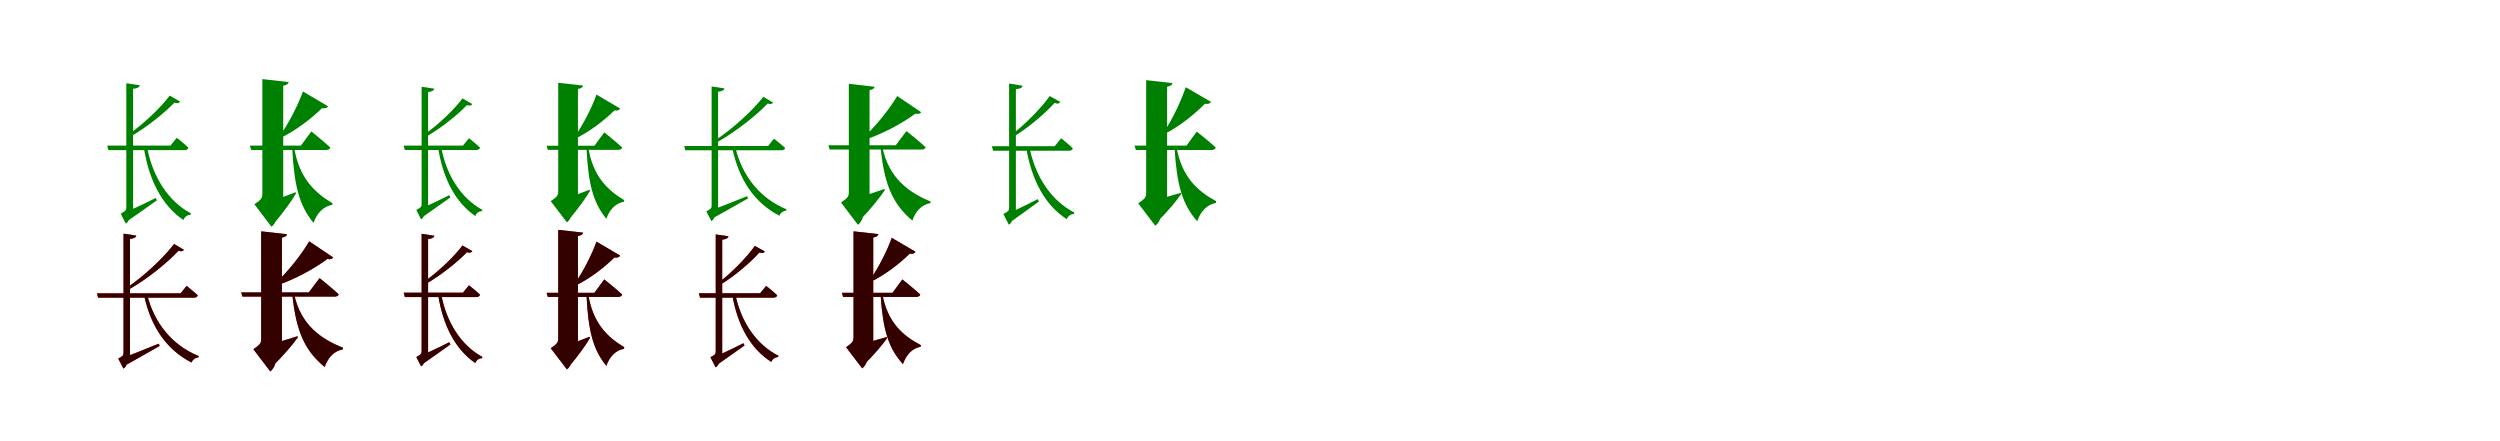 <?xml version="1.0" encoding="UTF-8"?>
<svg width="1700" height="300" xmlns="http://www.w3.org/2000/svg">
<rect width="100%" height="100%" fill="white"/>
<g fill="green" transform="translate(100 100) scale(0.1 -0.1)"><path d="M0.0 0.0 -21.0 -10.0C14.0 -224.0 100.0 -396.0 247.0 -496.0C256.0 -474.0 274.0 -461.0 296.0 -461.0L298.0 -451.0C142.0 -367.0 37.0 -200.0 0.0 0.0ZM225.0 309.0 154.0 350.0C95.0 270.0 -24.0 157.0 -127.0 85.0L-114.0 70.0C-1.0 135.0 120.0 233.0 186.0 302.0C208.0 295.0 217.0 298.0 225.0 309.0ZM202.0 63.0 159.0 10.0H-271.0L-263.0 -21.0H255.0C269.0 -21.0 279.0 -16.0 281.0 -4.0C252.0 25.0 202.0 63.0 202.0 63.0ZM-49.0 420.0 -141.0 434.0V309.0C-109.0 309.0 -99.0 309.0 -95.0 309.0V396.0C-62.0 400.0 -52.0 408.0 -49.0 420.0ZM-161.0 -449.0 -136.0 -505.0C-55.0 -450.0 27.0 -390.0 67.0 -362.0L59.0 -346.0C-31.0 -392.0 -122.0 -433.0 -161.0 -449.0ZM-105.0 350.0H-141.0V-410.0C-141.0 -430.0 -147.0 -435.0 -179.0 -453.0L-145.0 -520.0C-133.0 -515.0 -109.0 -488.0 -125.0 -450.0L-141.0 -471.0L-95.0 -454.0V344.0L-105.0 350.0Z"/></g>
<g fill="green" transform="translate(200 100) scale(0.1 -0.1)"><path d="M0.0 0.0 -13.0 -4.0C0.0 -265.0 35.0 -397.0 132.0 -516.0C156.0 -446.0 202.0 -403.0 259.0 -393.0L261.0 -382.0C140.0 -310.0 33.0 -210.0 0.0 0.0ZM231.0 277.0 60.0 378.0C31.0 296.0 -36.0 159.0 -102.0 70.0L-94.0 61.0C17.0 115.0 121.0 197.0 189.0 264.0C215.0 261.0 225.0 267.0 231.0 277.0ZM117.0 106.0 46.0 10.0H-301.0L-292.0 -20.0H217.0C232.0 -20.0 243.0 -15.0 246.0 -3.0C199.0 41.0 117.0 106.0 117.0 106.0ZM-37.0 442.0 -216.0 462.0V335.0C-100.0 335.0 -78.0 335.0 -74.0 335.0V417.0C-49.0 422.0 -39.0 430.0 -37.0 442.0ZM-244.0 -398.0 -143.0 -527.0C-69.0 -440.0 -11.0 -358.0 13.0 -315.0L10.0 -307.0C-92.0 -347.0 -197.0 -384.0 -244.0 -398.0ZM-109.0 383.0H-216.0V-318.0C-216.0 -347.0 -224.0 -358.0 -270.0 -389.0L-154.0 -542.0C-124.0 -520.0 -92.0 -457.0 -125.0 -368.0L-194.0 -427.0L-74.0 -373.0V362.0L-109.0 383.0Z"/></g>
<g fill="green" transform="translate(300 100) scale(0.1 -0.1)"><path d="M0.0 0.0 -20.0 -9.0C13.0 -212.0 94.0 -374.0 232.0 -469.0C240.0 -448.0 257.0 -436.0 278.0 -436.0L280.0 -427.0C133.0 -347.0 35.0 -189.0 0.0 0.0ZM212.0 292.0 145.0 331.0C89.0 255.0 -23.0 149.0 -120.0 81.0L-108.0 67.0C-1.0 128.0 113.0 220.0 175.0 285.0C196.0 279.0 205.0 282.0 212.0 292.0ZM189.0 60.0 148.0 10.0H-255.0L-247.0 -20.0H239.0C252.0 -20.0 262.0 -15.0 264.0 -4.0C236.0 24.0 189.0 60.0 189.0 60.0ZM-46.0 397.0 -133.0 410.0V292.0C-103.0 292.0 -93.0 292.0 -89.0 292.0V374.0C-58.0 378.0 -49.0 386.0 -46.0 397.0ZM-152.0 -424.0 -128.0 -477.0C-52.0 -425.0 25.0 -368.0 63.0 -342.0L55.0 -327.0C-29.0 -370.0 -115.0 -409.0 -152.0 -424.0ZM-99.0 331.0H-133.0V-387.0C-133.0 -406.0 -138.0 -411.0 -169.0 -428.0L-137.0 -491.0C-125.0 -486.0 -103.0 -461.0 -118.0 -425.0L-133.0 -445.0L-89.0 -429.0V325.0L-99.0 331.0Z"/></g>
<g fill="green" transform="translate(400 100) scale(0.1 -0.1)"><path d="M0.0 0.0 -12.0 -4.0C0.0 -250.0 32.0 -375.0 123.0 -488.0C146.0 -422.0 189.0 -381.0 243.0 -372.0L245.0 -361.0C131.0 -293.0 31.0 -198.0 0.0 0.0ZM217.0 262.0 56.0 357.0C29.0 279.0 -34.0 150.0 -96.0 66.0L-88.0 57.0C16.0 108.0 114.0 186.0 178.0 249.0C202.0 246.0 212.0 252.0 217.0 262.0ZM109.0 100.0 42.0 9.0H-283.0L-275.0 -19.0H203.0C217.0 -19.0 228.0 -14.0 231.0 -3.0C186.0 39.0 109.0 100.0 109.0 100.0ZM-35.0 418.0 -204.0 437.0V317.0C-94.0 317.0 -74.0 317.0 -70.0 317.0V395.0C-46.0 399.0 -37.0 407.0 -35.0 418.0ZM-230.0 -377.0 -135.0 -498.0C-65.0 -416.0 -11.0 -338.0 12.0 -298.0L9.0 -290.0C-87.0 -328.0 -186.0 -363.0 -230.0 -377.0ZM-103.0 362.0H-204.0V-301.0C-204.0 -328.0 -211.0 -338.0 -255.0 -368.0L-145.0 -512.0C-117.0 -491.0 -87.0 -432.0 -118.0 -348.0L-183.0 -404.0L-70.0 -352.0V342.0L-103.0 362.0Z"/></g>
<g fill="green" transform="translate(500 100) scale(0.1 -0.1)"><path d="M0.0 0.0 -20.0 -9.0C25.0 -222.0 130.0 -379.0 300.0 -467.0C308.0 -447.0 326.0 -434.0 346.0 -433.0L348.0 -423.0C171.0 -351.0 46.0 -198.0 0.0 0.0ZM257.0 302.0 191.0 342.0C122.0 253.0 -13.0 128.0 -132.0 49.0L-120.0 35.0C9.0 108.0 146.0 218.0 220.0 296.0C240.0 290.0 249.0 292.0 257.0 302.0ZM263.0 57.0 223.0 7.0H-347.0L-340.0 -22.0H314.0C328.0 -22.0 336.0 -17.0 339.0 -6.0C310.0 21.0 263.0 57.0 263.0 57.0ZM-74.0 399.0 -161.0 412.0V294.0C-130.0 294.0 -121.0 294.0 -117.0 294.0V376.0C-86.0 380.0 -76.0 388.0 -74.0 399.0ZM-180.0 -434.0 -158.0 -487.0C-61.0 -434.0 36.0 -377.0 87.0 -349.0L80.0 -334.0C-27.0 -378.0 -135.0 -420.0 -180.0 -434.0ZM-127.0 331.0H-161.0V-397.0C-161.0 -416.0 -166.0 -421.0 -197.0 -437.0L-163.0 -503.0C-152.0 -499.0 -128.0 -473.0 -143.0 -435.0L-160.0 -456.0L-117.0 -447.0V325.0L-127.0 331.0Z"/></g>
<g fill="green" transform="translate(600 100) scale(0.1 -0.1)"><path d="M0.0 0.0 -12.0 -4.0C14.0 -268.0 78.0 -394.0 204.0 -500.0C227.0 -433.0 270.0 -391.0 327.0 -381.0L329.0 -371.0C180.0 -308.0 45.0 -214.0 0.0 0.0ZM264.0 237.0 101.0 347.0C53.0 265.0 -49.0 133.0 -146.0 50.0L-140.0 42.0C0.0 87.0 135.0 161.0 224.0 227.0C249.0 222.0 258.0 229.0 264.0 237.0ZM164.0 109.0 91.0 12.0H-367.0L-358.0 -17.0H267.0C281.0 -17.0 292.0 -12.0 294.0 -1.0C247.0 43.0 164.0 109.0 164.0 109.0ZM-52.0 410.0 -228.0 430.0V310.0C-112.0 310.0 -92.0 310.0 -87.0 310.0V387.0C-64.0 391.0 -55.0 399.0 -52.0 410.0ZM-260.0 -375.0 -162.0 -508.0C-76.0 -419.0 -11.0 -336.0 18.0 -291.0L14.0 -285.0C-97.0 -324.0 -210.0 -362.0 -260.0 -375.0ZM-122.0 348.0H-228.0V-309.0C-228.0 -336.0 -237.0 -347.0 -281.0 -377.0L-166.0 -529.0C-137.0 -506.0 -106.0 -445.0 -138.0 -356.0L-206.0 -414.0L-87.0 -388.0V327.0L-122.0 348.0Z"/></g>
<g fill="green" transform="translate(700 100) scale(0.1 -0.1)"><path d="M0.0 0.0 -21.0 -10.0C16.0 -223.0 103.0 -392.0 253.0 -490.0C264.0 -468.0 281.0 -456.0 303.0 -455.0L305.0 -445.0C146.0 -363.0 39.0 -198.0 0.0 0.0ZM210.0 307.0 138.0 347.0C84.0 269.0 -25.0 158.0 -119.0 86.0L-106.0 71.0C-1.0 136.0 110.0 232.0 171.0 300.0C193.0 292.0 202.0 295.0 210.0 307.0ZM216.0 60.0 172.0 6.0H-255.0L-247.0 -25.0H268.0C283.0 -25.0 293.0 -20.0 295.0 -8.0C265.0 21.0 216.0 60.0 216.0 60.0ZM-46.0 417.0 -138.0 432.0V306.0C-106.0 306.0 -96.0 306.0 -92.0 306.0V393.0C-59.0 397.0 -49.0 405.0 -46.0 417.0ZM-159.0 -457.0 -133.0 -513.0C-54.0 -458.0 26.0 -398.0 65.0 -370.0L56.0 -354.0C-31.0 -400.0 -120.0 -441.0 -159.0 -457.0ZM-102.0 345.0H-138.0V-412.0C-138.0 -433.0 -144.0 -438.0 -177.0 -455.0L-140.0 -528.0C-128.0 -523.0 -103.0 -494.0 -119.0 -453.0L-137.0 -476.0L-92.0 -458.0V339.0L-102.0 345.0Z"/></g>
<g fill="green" transform="translate(800 100) scale(0.1 -0.1)"><path d="M0.0 0.0 -13.0 -5.0C2.0 -260.0 40.0 -389.0 141.0 -505.0C165.0 -434.0 211.0 -390.0 268.0 -380.0L270.0 -368.0C145.0 -301.0 36.0 -204.0 0.0 0.0ZM235.0 307.0 63.0 407.0C36.0 325.0 -26.0 188.0 -89.0 98.0L-81.0 89.0C27.0 144.0 127.0 227.0 193.0 294.0C219.0 291.0 229.0 297.0 235.0 307.0ZM138.0 105.0 68.0 10.0H-285.0L-276.0 -20.0H237.0C253.0 -20.0 264.0 -15.0 267.0 -3.0C220.0 41.0 138.0 105.0 138.0 105.0ZM-27.0 435.0 -206.0 455.0V327.0C-90.0 327.0 -68.0 327.0 -64.0 327.0V410.0C-39.0 415.0 -29.0 423.0 -27.0 435.0ZM-244.0 -385.0 -137.0 -515.0C-56.0 -435.0 5.0 -360.0 32.0 -319.0L30.0 -311.0C-80.0 -344.0 -192.0 -374.0 -244.0 -385.0ZM-99.0 393.0H-206.0V-311.0C-206.0 -341.0 -214.0 -351.0 -260.0 -383.0L-144.0 -535.0C-114.0 -513.0 -82.0 -450.0 -115.0 -362.0L-184.0 -421.0L-64.0 -364.0V372.0L-99.0 393.0Z"/></g>
<g fill="red" transform="translate(100 200) scale(0.1 -0.1)"><path d="M0.0 0.0 -20.0 -9.0C26.0 -222.0 132.0 -377.0 302.0 -465.0C311.0 -444.0 328.0 -432.0 349.0 -431.0L351.0 -421.0C172.0 -349.0 47.0 -197.0 0.0 0.0ZM251.0 301.0 184.0 341.0C117.0 252.0 -14.0 129.0 -129.0 49.0L-117.0 36.0C9.0 108.0 142.0 217.0 213.0 295.0C234.0 289.0 243.0 291.0 251.0 301.0ZM269.0 56.0 228.0 6.0H-341.0L-333.0 -24.0H319.0C333.0 -24.0 342.0 -19.0 345.0 -8.0C315.0 20.0 269.0 56.0 269.0 56.0ZM-73.0 398.0 -160.0 411.0V293.0C-129.0 293.0 -120.0 293.0 -116.0 293.0V375.0C-85.0 379.0 -75.0 387.0 -73.0 398.0ZM-179.0 -437.0 -157.0 -490.0C-61.0 -437.0 35.0 -380.0 86.0 -352.0L79.0 -337.0C-27.0 -381.0 -134.0 -423.0 -179.0 -437.0ZM-126.0 329.0H-160.0V-397.0C-160.0 -417.0 -165.0 -422.0 -196.0 -438.0L-161.0 -506.0C-149.0 -502.0 -126.0 -475.0 -141.0 -436.0L-158.0 -458.0L-116.0 -449.0V323.0L-126.0 329.0Z"/></g>
<g fill="black" opacity=".8" transform="translate(100 200) scale(0.1 -0.1)"><path d="M0.0 0.0 -20.0 -9.0C26.0 -222.0 131.0 -377.0 302.0 -465.0C311.0 -445.0 329.0 -432.0 349.0 -431.0L351.0 -421.0C173.0 -349.0 47.0 -197.0 0.0 0.0ZM251.0 301.0 184.0 341.0C117.0 253.0 -13.0 128.0 -129.0 49.0L-117.0 35.0C9.0 108.0 142.0 218.0 214.0 295.0C234.0 289.0 243.0 291.0 251.0 301.0ZM269.0 56.0 228.0 5.0H-340.0L-333.0 -24.0H319.0C334.0 -24.0 342.0 -19.0 345.0 -8.0C315.0 19.0 269.0 56.0 269.0 56.0ZM-73.0 398.0 -160.0 411.0V293.0C-129.0 293.0 -120.0 293.0 -116.0 293.0V375.0C-85.0 379.0 -75.0 387.0 -73.0 398.0ZM-179.0 -437.0 -157.0 -490.0C-61.0 -437.0 36.0 -380.0 86.0 -352.0L79.0 -337.0C-27.0 -381.0 -134.0 -423.0 -179.0 -437.0ZM-126.0 329.0H-160.0V-398.0C-160.0 -417.0 -165.0 -422.0 -196.0 -438.0L-161.0 -506.0C-150.0 -502.0 -126.0 -475.0 -141.0 -436.0L-158.0 -458.0L-116.0 -449.0V323.0L-126.0 329.0Z"/></g>
<g fill="red" transform="translate(200 200) scale(0.1 -0.1)"><path d="M0.0 0.0 -12.0 -5.0C15.0 -266.0 80.0 -391.0 208.0 -496.0C231.0 -429.0 274.0 -386.0 331.0 -376.0L333.0 -365.0C182.0 -304.0 46.0 -211.0 0.0 0.0ZM265.0 250.0 103.0 359.0C56.0 276.0 -45.0 145.0 -141.0 62.0L-134.0 53.0C4.0 98.0 138.0 173.0 226.0 239.0C250.0 234.0 260.0 241.0 265.0 250.0ZM173.0 109.0 100.0 11.0H-360.0L-352.0 -17.0H275.0C289.0 -17.0 301.0 -12.0 303.0 -1.0C255.0 43.0 173.0 109.0 173.0 109.0ZM-48.0 407.0 -224.0 427.0V307.0C-108.0 307.0 -88.0 307.0 -83.0 307.0V384.0C-60.0 388.0 -51.0 396.0 -48.0 407.0ZM-260.0 -370.0 -160.0 -503.0C-70.0 -417.0 -5.0 -336.0 26.0 -293.0L23.0 -286.0C-92.0 -323.0 -208.0 -357.0 -260.0 -370.0ZM-118.0 352.0H-224.0V-307.0C-224.0 -333.0 -232.0 -344.0 -277.0 -375.0L-162.0 -526.0C-133.0 -503.0 -102.0 -442.0 -134.0 -354.0L-202.0 -412.0L-83.0 -384.0V331.0L-118.0 352.0Z"/></g>
<g fill="black" opacity=".8" transform="translate(200 200) scale(0.1 -0.1)"><path d="M0.0 0.0 -12.0 -4.0C15.0 -266.0 80.0 -391.0 208.0 -495.0C231.0 -428.0 274.0 -386.0 331.0 -376.0L333.0 -365.0C182.0 -304.0 46.0 -212.0 0.0 0.0ZM266.0 249.0 102.0 359.0C55.0 277.0 -45.0 145.0 -141.0 62.0L-135.0 54.0C4.0 99.0 137.0 173.0 226.0 239.0C251.0 234.0 260.0 241.0 266.0 249.0ZM173.0 109.0 100.0 12.0H-360.0L-351.0 -17.0H275.0C290.0 -17.0 301.0 -12.0 303.0 -1.0C256.0 43.0 173.0 109.0 173.0 109.0ZM-48.0 407.0 -224.0 427.0V307.0C-108.0 307.0 -88.0 307.0 -83.0 307.0V384.0C-60.0 388.0 -51.0 396.0 -48.0 407.0ZM-260.0 -370.0 -160.0 -503.0C-71.0 -417.0 -4.0 -337.0 26.0 -293.0L22.0 -287.0C-92.0 -323.0 -208.0 -358.0 -260.0 -370.0ZM-118.0 352.0H-224.0V-306.0C-224.0 -334.0 -233.0 -344.0 -277.0 -375.0L-162.0 -526.0C-133.0 -503.0 -102.0 -442.0 -134.0 -354.0L-202.0 -412.0L-83.0 -384.0V331.0L-118.0 352.0Z"/></g>
<g fill="red" transform="translate(300 200) scale(0.1 -0.1)"><path d="M0.0 0.0 -20.0 -9.0C13.0 -212.0 94.0 -374.0 232.0 -469.0C240.0 -448.0 257.0 -436.0 278.0 -436.0L280.0 -427.0C133.0 -347.0 35.0 -189.0 0.0 0.0ZM212.0 292.0 145.0 331.0C89.0 255.0 -23.0 149.0 -120.0 81.0L-108.0 67.0C-1.0 128.0 113.0 220.0 175.0 285.0C196.0 279.0 205.0 282.0 212.0 292.0ZM189.0 60.0 148.0 10.0H-255.0L-247.0 -20.0H239.0C252.0 -20.0 262.0 -15.0 264.0 -4.0C236.0 24.0 189.0 60.0 189.0 60.0ZM-46.0 397.0 -133.0 410.0V292.0C-103.0 292.0 -93.0 292.0 -89.0 292.0V374.0C-58.0 378.0 -49.0 386.0 -46.0 397.0ZM-152.0 -424.0 -128.0 -477.0C-52.0 -425.0 25.0 -368.0 63.0 -342.0L55.0 -327.0C-29.0 -370.0 -115.0 -409.0 -152.0 -424.0ZM-99.0 331.0H-133.0V-387.0C-133.0 -406.0 -138.0 -411.0 -169.0 -428.0L-137.0 -491.0C-125.0 -486.0 -103.0 -461.0 -118.0 -425.0L-133.0 -445.0L-89.0 -429.0V325.0L-99.0 331.0Z"/></g>
<g fill="black" opacity=".8" transform="translate(300 200) scale(0.1 -0.1)"><path d="M0.0 0.0 -20.0 -9.0C13.0 -212.0 94.0 -374.0 232.0 -469.0C240.0 -448.0 257.0 -436.0 278.0 -436.0L280.0 -427.0C133.0 -347.0 35.0 -189.0 0.0 0.0ZM212.0 292.0 145.0 331.0C89.0 255.0 -23.0 149.0 -120.0 81.0L-108.0 67.0C-1.0 128.0 113.0 220.0 175.0 285.0C196.0 279.0 205.0 282.0 212.0 292.0ZM189.0 60.0 148.0 10.0H-255.0L-247.0 -20.0H239.0C252.0 -20.0 262.0 -15.0 264.0 -4.0C236.0 24.0 189.0 60.0 189.0 60.0ZM-46.0 397.0 -133.0 410.0V292.0C-103.0 292.0 -93.0 292.0 -89.0 292.0V374.0C-58.0 378.0 -49.0 386.0 -46.0 397.0ZM-152.0 -424.0 -128.0 -477.0C-52.0 -425.0 25.0 -368.0 63.0 -342.0L55.0 -327.0C-29.0 -370.0 -115.0 -409.0 -152.0 -424.0ZM-99.0 331.0H-133.0V-387.0C-133.0 -406.0 -138.0 -411.0 -169.0 -428.0L-137.0 -491.0C-125.0 -486.0 -103.0 -461.0 -118.0 -425.0L-133.0 -445.0L-89.0 -429.0V325.0L-99.0 331.0Z"/></g>
<g fill="red" transform="translate(400 200) scale(0.1 -0.1)"><path d="M0.0 0.0 -12.0 -4.0C0.0 -250.0 32.0 -375.0 123.0 -488.0C146.0 -422.0 189.0 -381.0 243.0 -372.0L245.0 -361.0C131.0 -293.0 31.0 -198.0 0.0 0.0ZM217.0 262.0 56.0 357.0C29.0 279.0 -34.0 150.0 -96.0 66.0L-88.0 57.0C16.0 108.0 114.0 186.0 178.0 249.0C202.0 246.0 212.0 252.0 217.0 262.0ZM109.0 100.0 42.0 9.0H-283.0L-275.0 -19.0H203.0C217.0 -19.0 228.0 -14.0 231.0 -3.0C186.0 39.0 109.0 100.0 109.0 100.0ZM-35.0 418.0 -204.0 437.0V317.0C-94.0 317.0 -74.0 317.0 -70.0 317.0V395.0C-46.0 399.0 -37.0 407.0 -35.0 418.0ZM-230.0 -377.0 -135.0 -498.0C-65.0 -416.0 -11.0 -338.0 12.0 -298.0L9.0 -290.0C-87.0 -328.0 -186.0 -363.0 -230.0 -377.0ZM-103.0 362.0H-204.0V-301.0C-204.0 -328.0 -211.0 -338.0 -255.0 -368.0L-145.0 -512.0C-117.0 -491.0 -87.0 -432.0 -118.0 -348.0L-183.0 -404.0L-70.0 -352.0V342.0L-103.0 362.0Z"/></g>
<g fill="black" opacity=".8" transform="translate(400 200) scale(0.1 -0.1)"><path d="M0.0 0.0 -12.0 -4.0C0.0 -250.0 32.0 -375.0 123.0 -488.0C146.0 -422.0 189.0 -381.0 243.0 -372.0L245.0 -361.0C131.0 -293.0 31.0 -198.0 0.0 0.0ZM217.0 262.0 56.0 357.0C29.0 279.0 -34.0 150.0 -96.0 66.0L-88.0 57.0C16.0 108.0 114.0 186.0 178.0 249.0C202.0 246.0 212.0 252.0 217.0 262.0ZM109.0 100.0 42.0 9.0H-283.0L-275.0 -19.0H203.0C217.0 -19.0 228.0 -14.0 231.0 -3.0C186.0 39.0 109.0 100.0 109.0 100.0ZM-35.0 418.0 -204.0 437.0V317.0C-94.0 317.0 -74.0 317.0 -70.0 317.0V395.0C-46.0 399.0 -37.0 407.0 -35.0 418.0ZM-230.0 -377.0 -135.0 -498.0C-65.0 -416.0 -11.0 -338.0 12.0 -298.0L9.0 -290.0C-87.0 -328.0 -186.0 -363.0 -230.0 -377.0ZM-103.0 362.0H-204.0V-301.0C-204.0 -328.0 -211.0 -338.0 -255.0 -368.0L-145.0 -512.0C-117.0 -491.0 -87.0 -432.0 -118.0 -348.0L-183.0 -404.0L-70.0 -352.0V342.0L-103.0 362.0Z"/></g>
<g fill="red" transform="translate(500 200) scale(0.1 -0.1)"><path d="M0.0 0.0 -20.0 -9.0C16.0 -211.0 101.0 -369.0 244.0 -461.0C254.0 -440.0 270.0 -429.0 291.0 -428.0L293.0 -419.0C141.0 -342.0 38.0 -187.0 0.0 0.0ZM201.0 290.0 133.0 328.0C81.0 253.0 -23.0 147.0 -113.0 78.0L-101.0 64.0C0.0 126.0 106.0 218.0 164.0 283.0C185.0 276.0 194.0 279.0 201.0 290.0ZM210.0 56.0 169.0 6.0H-248.0L-240.0 -24.0H259.0C273.0 -24.0 283.0 -19.0 285.0 -8.0C256.0 20.0 210.0 56.0 210.0 56.0ZM-46.0 393.0 -133.0 406.0V288.0C-103.0 288.0 -93.0 288.0 -89.0 288.0V370.0C-58.0 374.0 -49.0 382.0 -46.0 393.0ZM-152.0 -431.0 -128.0 -484.0C-52.0 -432.0 25.0 -375.0 63.0 -349.0L55.0 -334.0C-29.0 -377.0 -115.0 -416.0 -152.0 -431.0ZM-99.0 325.0H-133.0V-388.0C-133.0 -408.0 -138.0 -413.0 -169.0 -429.0L-134.0 -498.0C-122.0 -493.0 -99.0 -466.0 -114.0 -427.0L-131.0 -449.0L-89.0 -433.0V319.0L-99.0 325.0Z"/></g>
<g fill="black" opacity=".8" transform="translate(500 200) scale(0.1 -0.1)"><path d="M0.0 0.0 -20.0 -9.0C16.0 -211.0 101.0 -369.0 245.0 -461.0C254.0 -440.0 270.0 -429.0 291.0 -428.0L293.0 -419.0C141.0 -342.0 38.0 -187.0 0.0 0.0ZM201.0 290.0 133.0 328.0C81.0 253.0 -23.0 147.0 -113.0 78.0L-101.0 64.0C0.0 126.0 106.0 218.0 164.0 283.0C185.0 276.0 194.0 279.0 201.0 290.0ZM210.0 56.0 169.0 6.0H-248.0L-240.0 -24.0H259.0C273.0 -24.0 283.0 -19.0 285.0 -8.0C256.0 20.0 210.0 56.0 210.0 56.0ZM-46.0 393.0 -133.0 406.0V288.0C-103.0 288.0 -93.0 288.0 -89.0 288.0V370.0C-58.0 374.0 -49.0 382.0 -46.0 393.0ZM-152.0 -431.0 -128.0 -484.0C-52.0 -432.0 25.0 -375.0 63.0 -349.0L55.0 -334.0C-29.0 -377.0 -115.0 -416.0 -152.0 -431.0ZM-99.0 325.0H-133.0V-388.0C-133.0 -408.0 -137.0 -413.0 -169.0 -429.0L-134.0 -498.0C-122.0 -493.0 -99.0 -466.0 -114.0 -427.0L-131.0 -449.0L-89.0 -433.0V319.0L-99.0 325.0Z"/></g>
<g fill="red" transform="translate(600 200) scale(0.1 -0.1)"><path d="M0.0 0.0 -12.0 -5.0C4.0 -246.0 42.0 -368.0 140.0 -476.0C163.0 -410.0 206.0 -368.0 260.0 -358.0L262.0 -347.0C141.0 -284.0 35.0 -193.0 0.0 0.0ZM225.0 288.0 64.0 383.0C37.0 305.0 -26.0 176.0 -88.0 92.0L-80.0 83.0C24.0 134.0 122.0 212.0 186.0 275.0C210.0 272.0 220.0 278.0 225.0 288.0ZM136.0 100.0 69.0 9.0H-275.0L-267.0 -19.0H229.0C244.0 -19.0 255.0 -14.0 258.0 -3.0C213.0 39.0 136.0 100.0 136.0 100.0ZM-27.0 408.0 -196.0 427.0V307.0C-86.0 307.0 -66.0 307.0 -62.0 307.0V385.0C-38.0 389.0 -29.0 397.0 -27.0 408.0ZM-232.0 -362.0 -131.0 -485.0C-53.0 -410.0 5.0 -338.0 32.0 -300.0L30.0 -292.0C-76.0 -323.0 -183.0 -351.0 -232.0 -362.0ZM-95.0 369.0H-196.0V-294.0C-196.0 -321.0 -203.0 -331.0 -247.0 -361.0L-137.0 -505.0C-109.0 -484.0 -79.0 -425.0 -110.0 -341.0L-175.0 -397.0L-62.0 -345.0V349.0L-95.0 369.0Z"/></g>
<g fill="black" opacity=".8" transform="translate(600 200) scale(0.1 -0.1)"><path d="M0.0 0.0 -12.0 -5.0C4.0 -246.0 42.0 -367.0 140.0 -476.0C163.0 -409.0 206.0 -367.0 260.0 -358.0L262.0 -347.0C141.0 -284.0 35.0 -193.0 0.0 0.0ZM225.0 288.0 64.0 383.0C37.0 305.0 -26.0 176.0 -88.0 92.0L-80.0 83.0C24.0 134.0 122.0 212.0 186.0 275.0C210.0 272.0 220.0 278.0 225.0 288.0ZM136.0 100.0 69.0 9.0H-275.0L-267.0 -19.0H229.0C244.0 -19.0 255.0 -14.0 258.0 -3.0C213.0 39.0 136.0 100.0 136.0 100.0ZM-27.0 408.0 -196.0 427.0V307.0C-86.0 307.0 -66.0 307.0 -62.0 307.0V385.0C-38.0 389.0 -29.0 397.0 -27.0 408.0ZM-232.0 -362.0 -131.0 -485.0C-53.0 -410.0 5.0 -338.0 32.0 -300.0L29.0 -292.0C-76.0 -323.0 -183.0 -351.0 -232.0 -362.0ZM-95.0 369.0H-196.0V-294.0C-196.0 -321.0 -203.0 -331.0 -247.0 -361.0L-137.0 -505.0C-109.0 -484.0 -79.0 -425.0 -110.0 -341.0L-175.0 -397.0L-62.0 -345.0V349.0L-95.0 369.0Z"/></g>
</svg>

